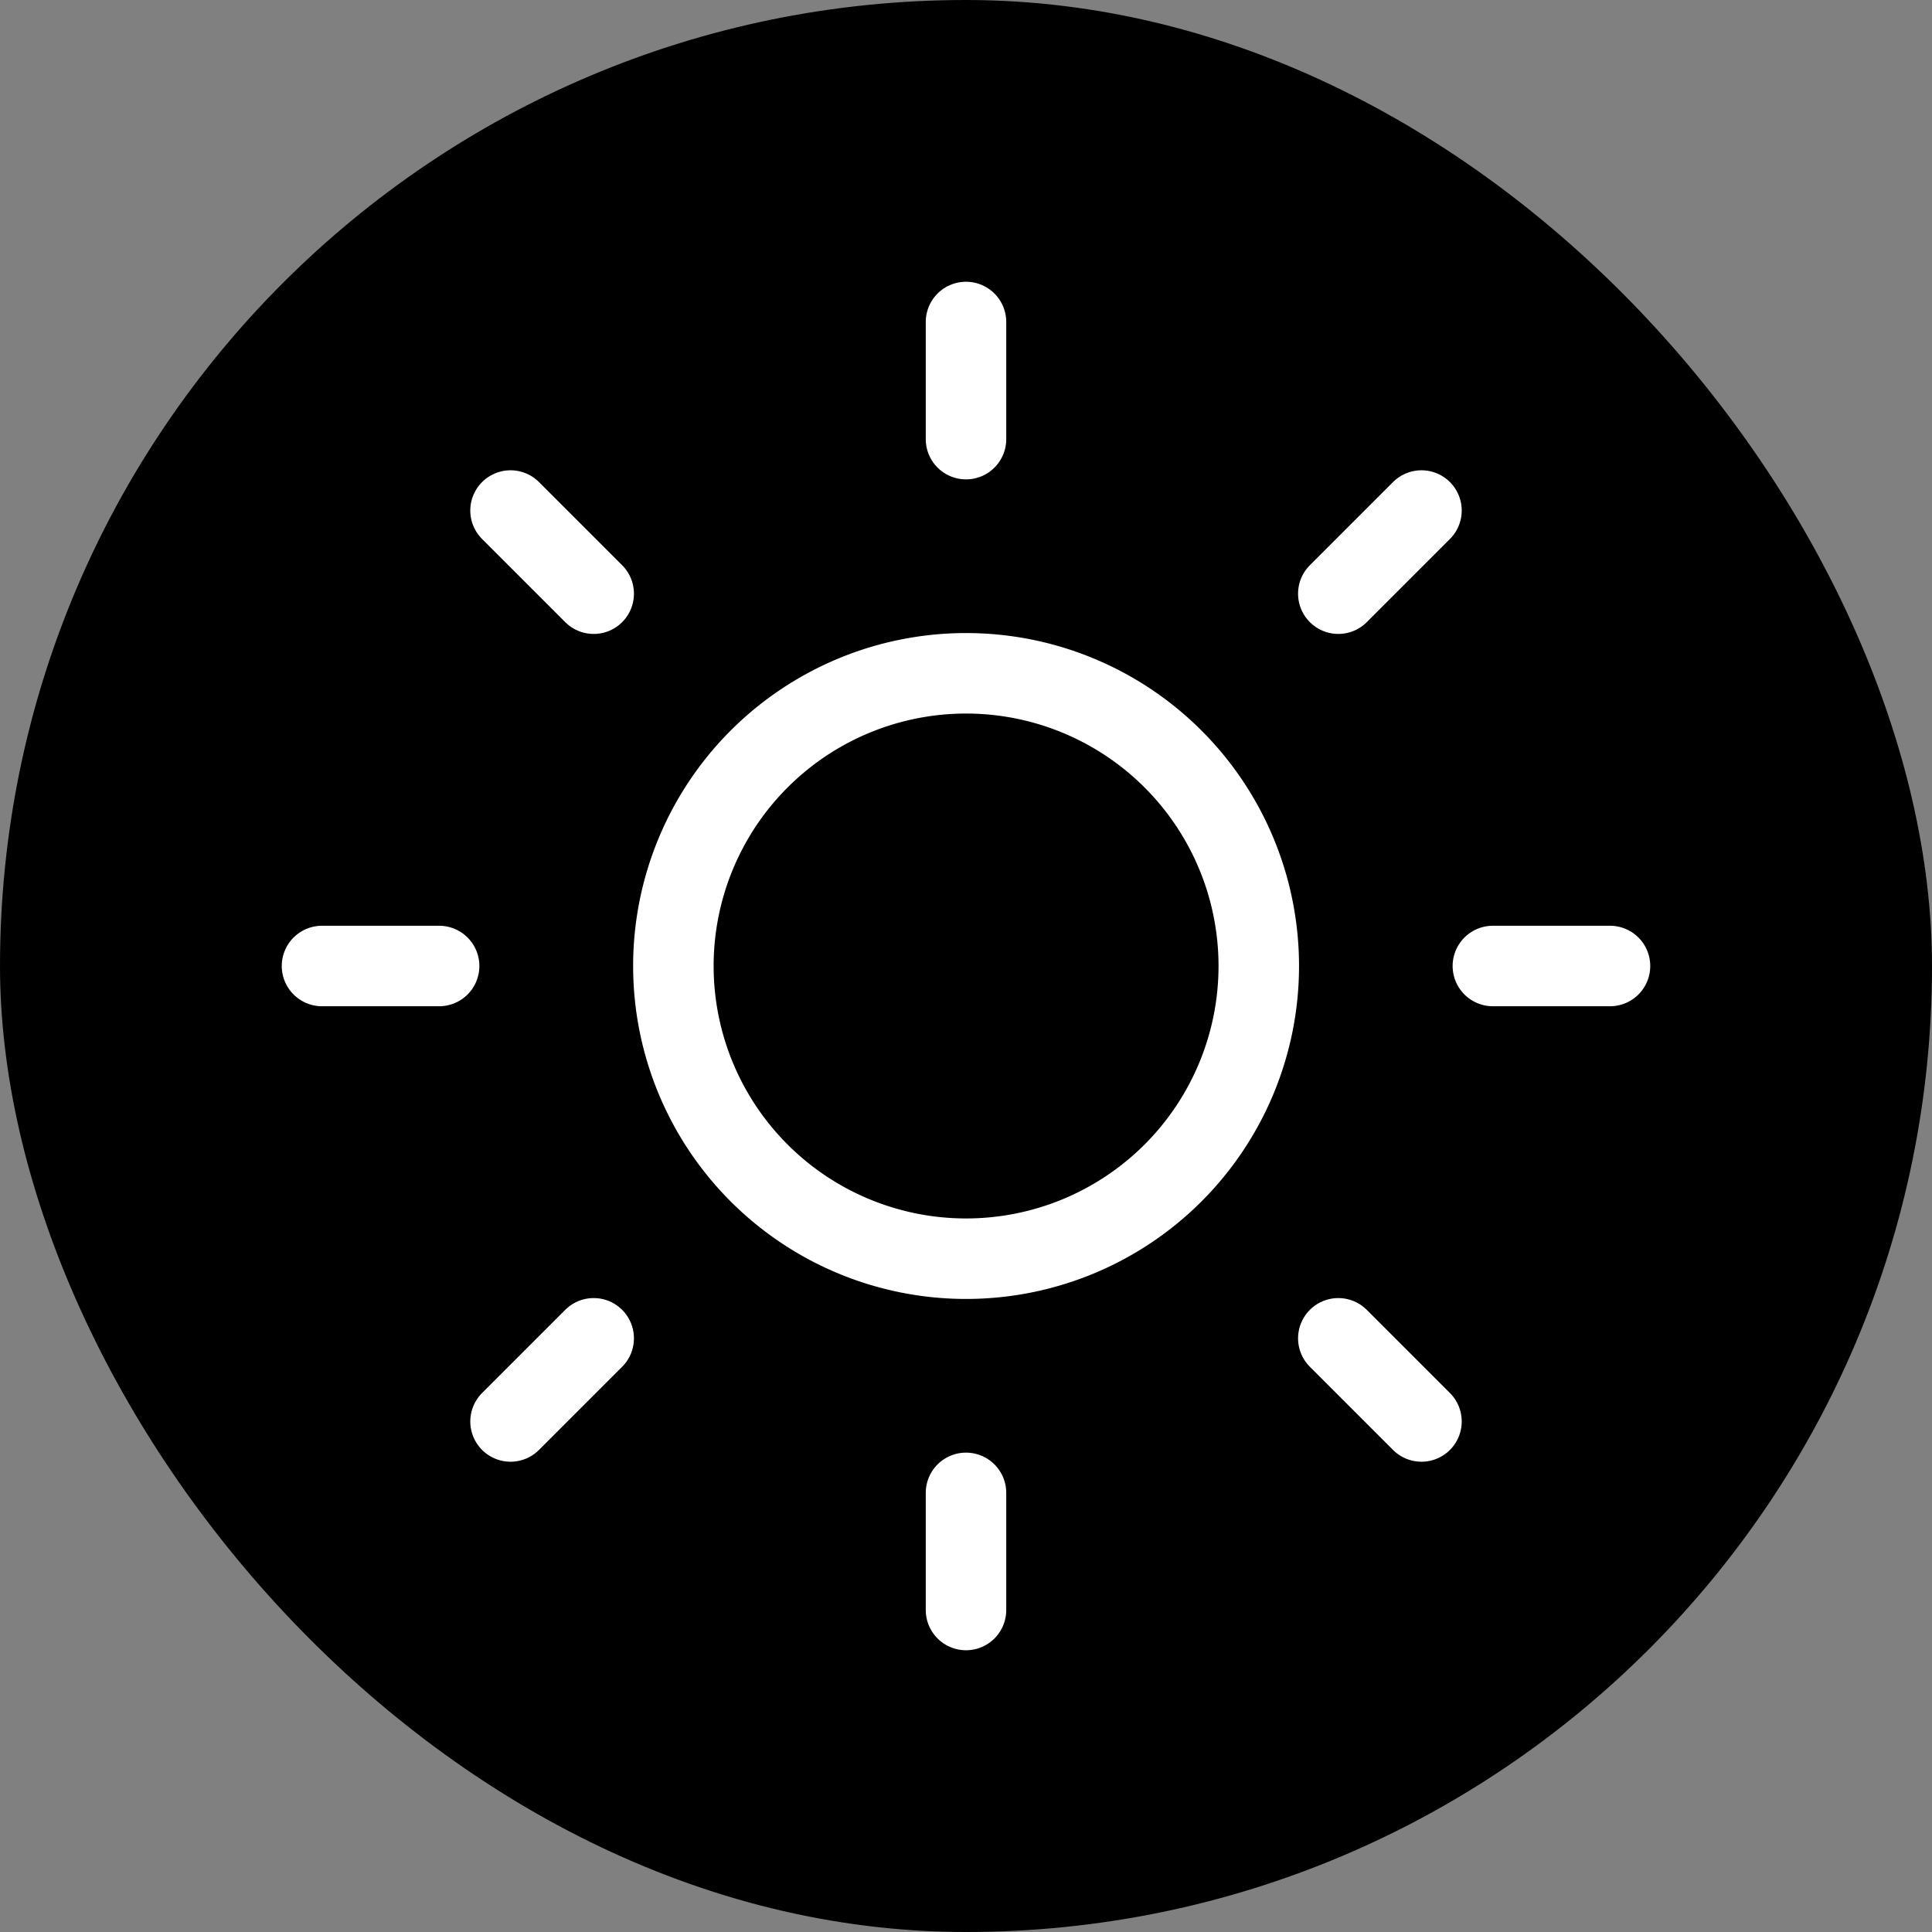 
<svg xmlns="http://www.w3.org/2000/svg" width="24" height="24" viewBox="0 0 24 24"><rect x="0" y="0" width="24" height="24" fill="#808080" stroke="none"/><defs><style>.themea{fill:currentColor;}.themeb{fill:none;stroke:#fff;stroke-linecap:round;stroke-linejoin:round;}</style></defs><g transform="translate(-1011 -3299)"><rect class="themea" width="24" height="24" rx="12" transform="translate(1011 3299)"/><g transform="translate(1013.5 3301.5)"><path class="themeb" d="M17.773,14.136A3.636,3.636,0,1,1,14.136,10.5,3.636,3.636,0,0,1,17.773,14.136Z" transform="translate(-4.636 -4.636)"/><path class="themeb" d="M18,1.5V2.955" transform="translate(-8.5)"/><path class="themeb" d="M18,31.5v1.455" transform="translate(-8.5 -15.455)"/><path class="themeb" d="M6.33,6.33,7.363,7.363" transform="translate(-2.488 -2.488)"/><path class="themeb" d="M27.54,27.54l1.033,1.033" transform="translate(-13.415 -13.415)"/><path class="themeb" d="M1.5,18H2.955" transform="translate(0 -8.5)"/><path class="themeb" d="M31.5,18h1.455" transform="translate(-15.455 -8.5)"/><path class="themeb" d="M6.33,28.573,7.363,27.54" transform="translate(-2.488 -13.415)"/><path class="themeb" d="M27.54,7.363,28.573,6.33" transform="translate(-13.415 -2.488)"/></g></g></svg>